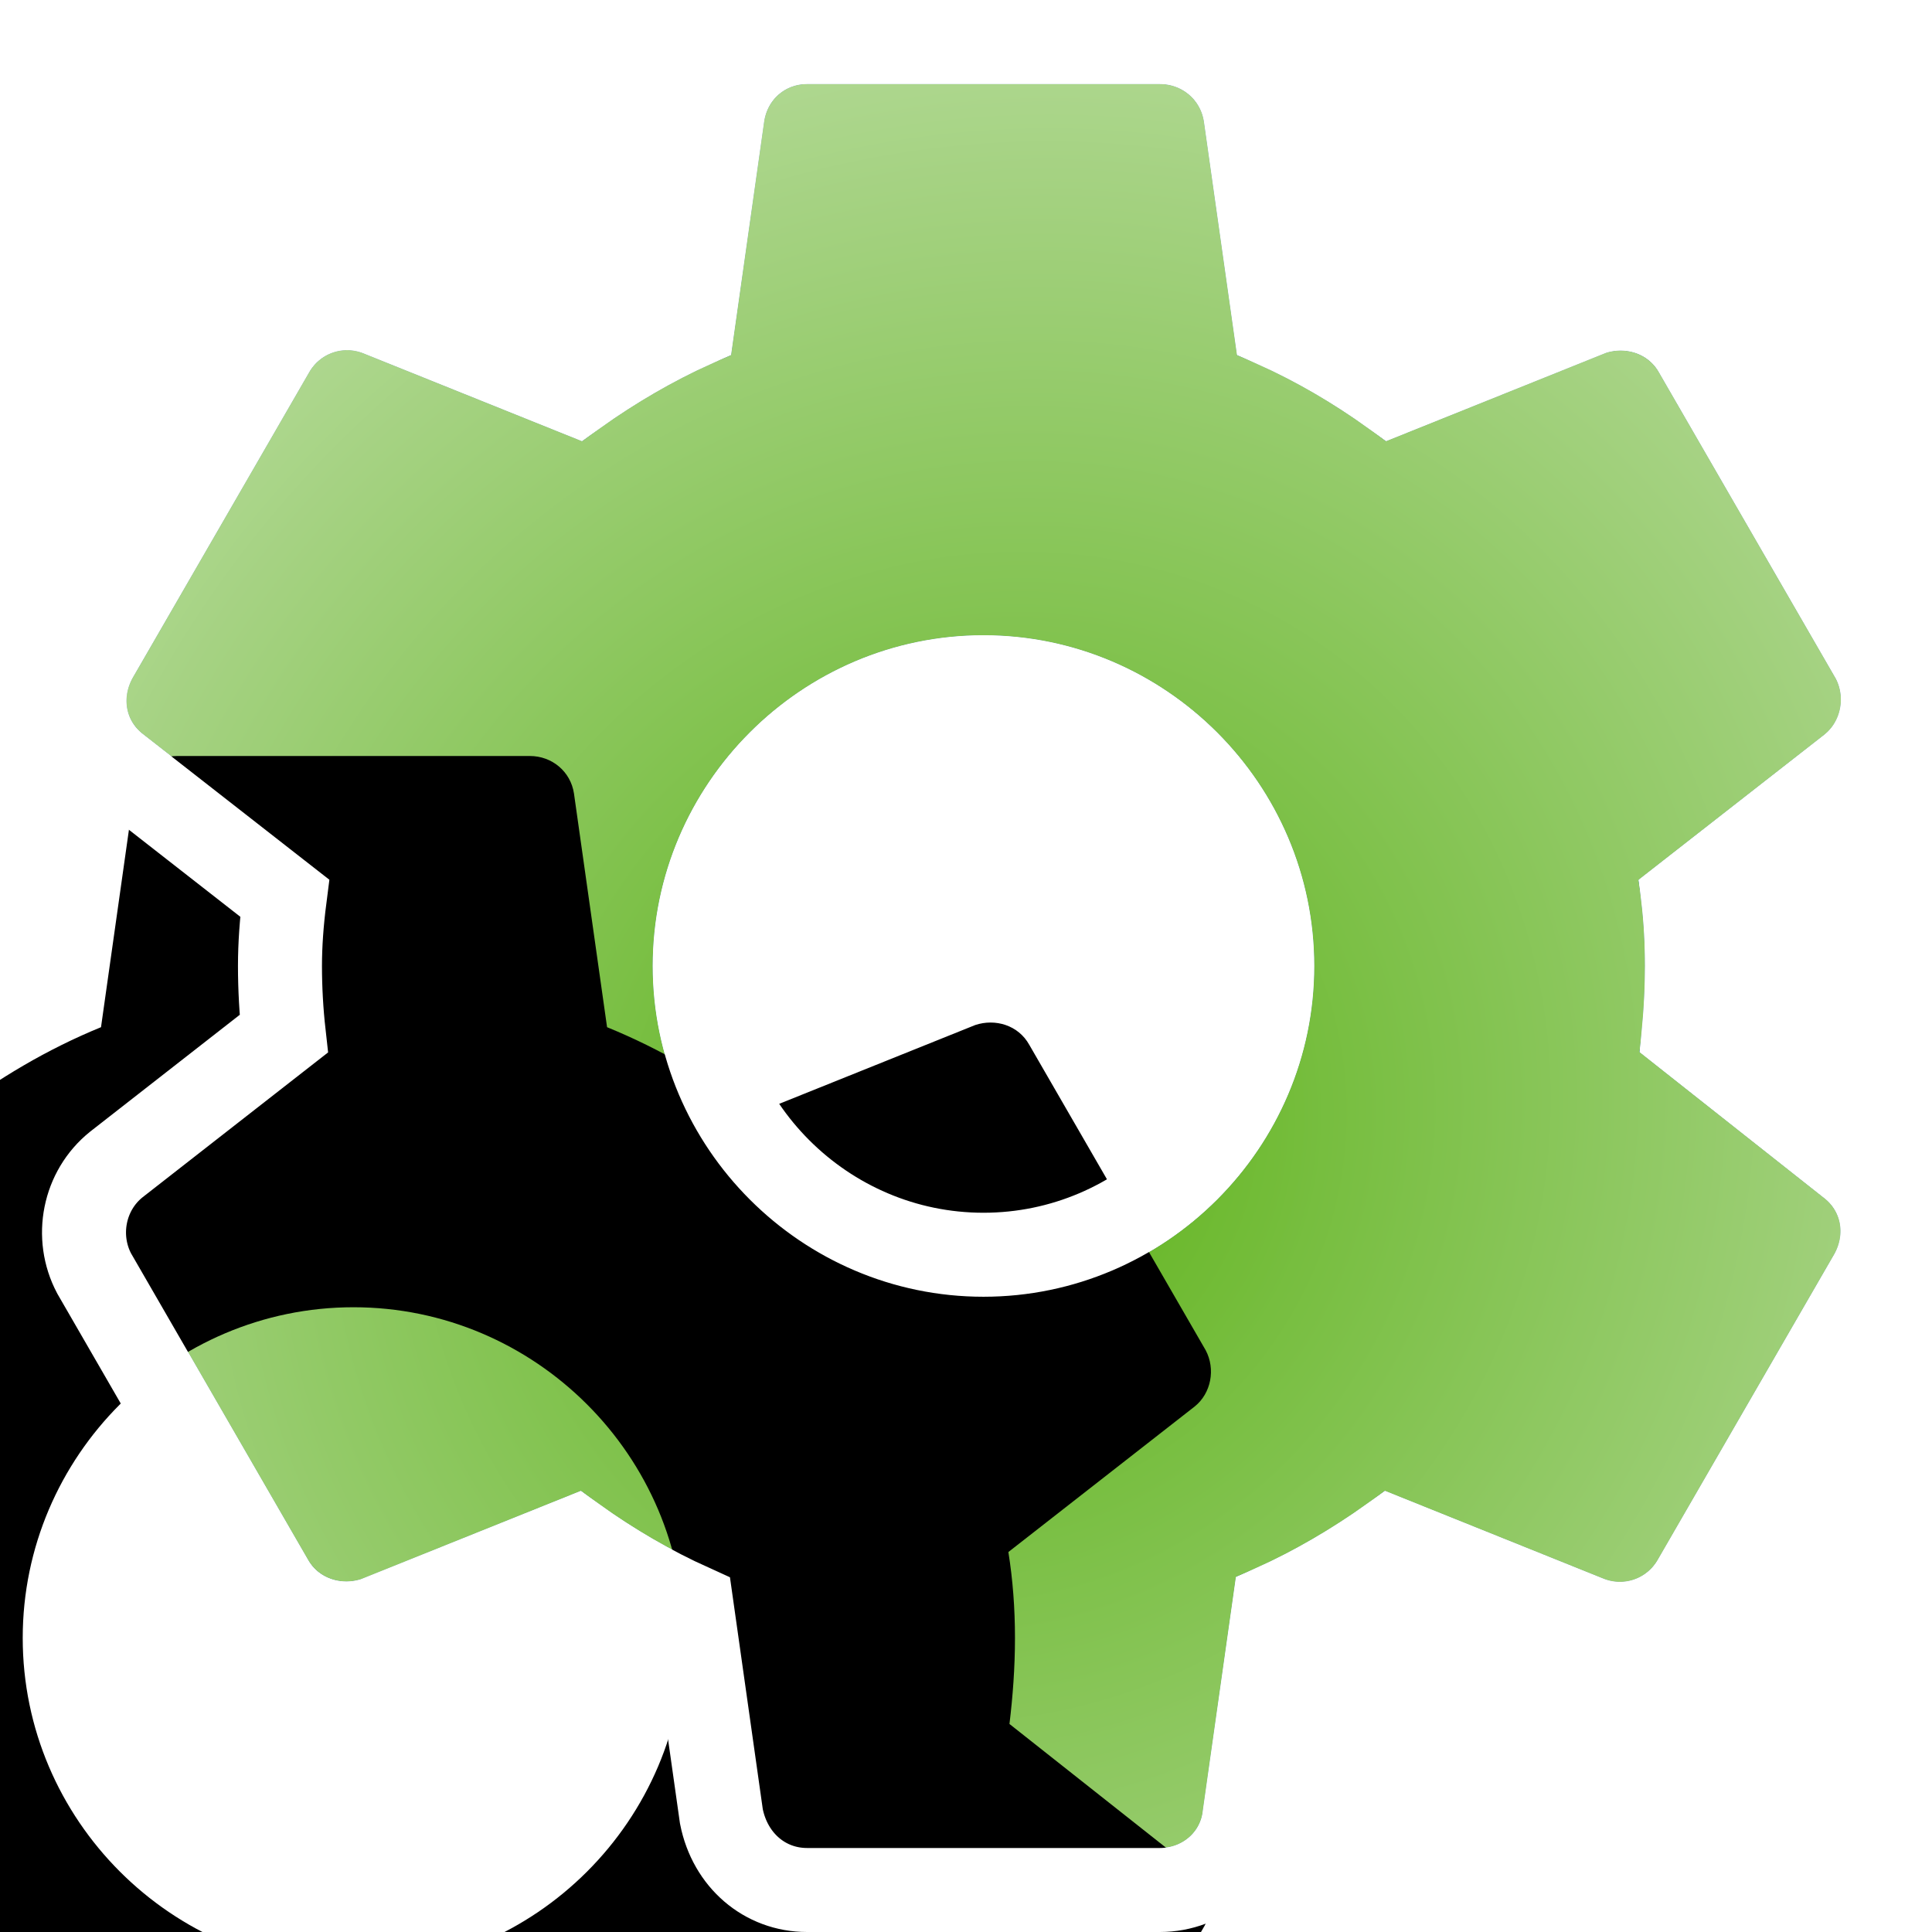 <svg xmlns="http://www.w3.org/2000/svg" xmlns:xlink="http://www.w3.org/1999/xlink" width="46" height="46" viewBox="0 0 46 46">
  <defs>
    <radialGradient id="icon-settings_green-b" cx="50%" cy="59.609%" r="135.888%" fx="50%" fy="59.609%" gradientTransform="matrix(.612 -.769 .74 .557 -.247 .648)">
      <stop offset="0%" stop-color="#5CB217"/>
      <stop offset="87.843%" stop-color="#F8F8F8" stop-opacity=".988"/>
      <stop offset="100%" stop-color="#FDFDFD"/>
    </radialGradient>
    <path id="icon-settings_green-a" d="M39.035,25.047 C39.114,24.391 39.166,23.709 39.166,23 C39.166,22.291 39.114,21.609 39.009,20.953 L43.445,17.488 C43.839,17.172 43.944,16.595 43.707,16.149 L39.507,8.877 C39.245,8.405 38.694,8.248 38.221,8.405 L32.997,10.505 C31.895,9.665 30.74,8.982 29.454,8.457 L28.666,2.893 C28.587,2.368 28.141,2 27.616,2 L19.216,2 C18.691,2 18.271,2.368 18.192,2.893 L17.405,8.457 C16.119,8.982 14.937,9.691 13.861,10.505 L8.637,8.405 C8.165,8.221 7.614,8.405 7.351,8.877 L3.151,16.149 C2.889,16.621 2.994,17.172 3.414,17.488 L7.85,20.953 C7.745,21.609 7.666,22.317 7.666,23 C7.666,23.683 7.719,24.391 7.824,25.047 L3.387,28.512 C2.994,28.828 2.889,29.405 3.125,29.851 L7.325,37.123 C7.587,37.595 8.139,37.752 8.611,37.595 L13.835,35.495 C14.937,36.335 16.092,37.017 17.379,37.542 L18.166,43.108 C18.271,43.633 18.691,44 19.216,44 L27.616,44 C28.141,44 28.587,43.633 28.64,43.108 L29.427,37.542 C30.714,37.017 31.895,36.309 32.971,35.495 L38.195,37.595 C38.667,37.779 39.219,37.595 39.481,37.123 L43.681,29.851 C43.944,29.379 43.839,28.828 43.419,28.512 L39.035,25.047 L39.035,25.047 Z M23.416,30.875 C19.085,30.875 15.541,27.331 15.541,23 C15.541,18.669 19.085,15.125 23.416,15.125 C27.747,15.125 31.291,18.669 31.291,23 C31.291,27.331 27.747,30.875 23.416,30.875 Z"/>
    <filter id="icon-settings_green-c" width="193.1%" height="190.5%" x="-46.5%" y="-45.2%" filterUnits="objectBoundingBox">
      <feMorphology in="SourceAlpha" radius="3" result="shadowSpreadInner1"/>
      <feGaussianBlur in="shadowSpreadInner1" result="shadowBlurInner1" stdDeviation="7.5"/>
      <feOffset dx="-15" dy="16" in="shadowBlurInner1" result="shadowOffsetInner1"/>
      <feComposite in="shadowOffsetInner1" in2="SourceAlpha" k2="-1" k3="1" operator="arithmetic" result="shadowInnerInner1"/>
      <feColorMatrix in="shadowInnerInner1" values="0 0 0 0 0   0 0 0 0 0   0 0 0 0 0  0 0 0 0.5 0"/>
    </filter>
  </defs>
  <g fill="none" fill-rule="evenodd">
    <use fill="#175CB2" xlink:href="#icon-settings_green-a"/>
    <use fill="url(#icon-settings_green-b)" xlink:href="#icon-settings_green-a"/>
    <use fill="#000" filter="url(#icon-settings_green-c)" xlink:href="#icon-settings_green-a"/>
    <path stroke="#FFF" stroke-width="2" d="M40.088,24.605 L44.019,27.712 C44.843,28.331 45.058,29.433 44.547,30.351 L40.355,37.608 C39.854,38.511 38.778,38.895 37.822,38.523 L33.114,36.63 C32.22,37.265 31.295,37.804 30.339,38.238 L29.635,43.207 C29.531,44.247 28.652,45 27.616,45 L19.216,45 C18.209,45 17.383,44.292 17.176,43.248 L16.467,38.239 C15.5,37.802 14.584,37.27 13.69,36.631 L8.927,38.544 C7.99,38.856 6.945,38.498 6.459,37.623 L2.241,30.319 C1.781,29.45 1.992,28.348 2.772,27.724 L6.756,24.613 C6.697,24.086 6.666,23.539 6.666,23 C6.666,22.49 6.705,21.953 6.778,21.384 L2.814,18.288 C1.989,17.669 1.775,16.567 2.285,15.649 L6.477,8.392 C6.978,7.489 8.054,7.105 9.01,7.477 L13.718,9.37 C14.613,8.735 15.537,8.196 16.493,7.762 L17.204,2.744 C17.355,1.732 18.194,1 19.216,1 L27.616,1 C28.636,1 29.503,1.73 29.656,2.752 L30.365,7.761 C31.332,8.198 32.248,8.73 33.142,9.369 L37.905,7.456 C38.842,7.144 39.887,7.502 40.373,8.377 L44.591,15.681 C45.051,16.55 44.84,17.652 44.06,18.276 L40.077,21.387 C40.137,21.911 40.166,22.449 40.166,23 C40.166,23.526 40.139,24.055 40.088,24.605 Z M23.416,29.875 C27.195,29.875 30.291,26.779 30.291,23 C30.291,19.221 27.195,16.125 23.416,16.125 C19.637,16.125 16.541,19.221 16.541,23 C16.541,26.779 19.637,29.875 23.416,29.875 Z"/>
  </g>
</svg>
